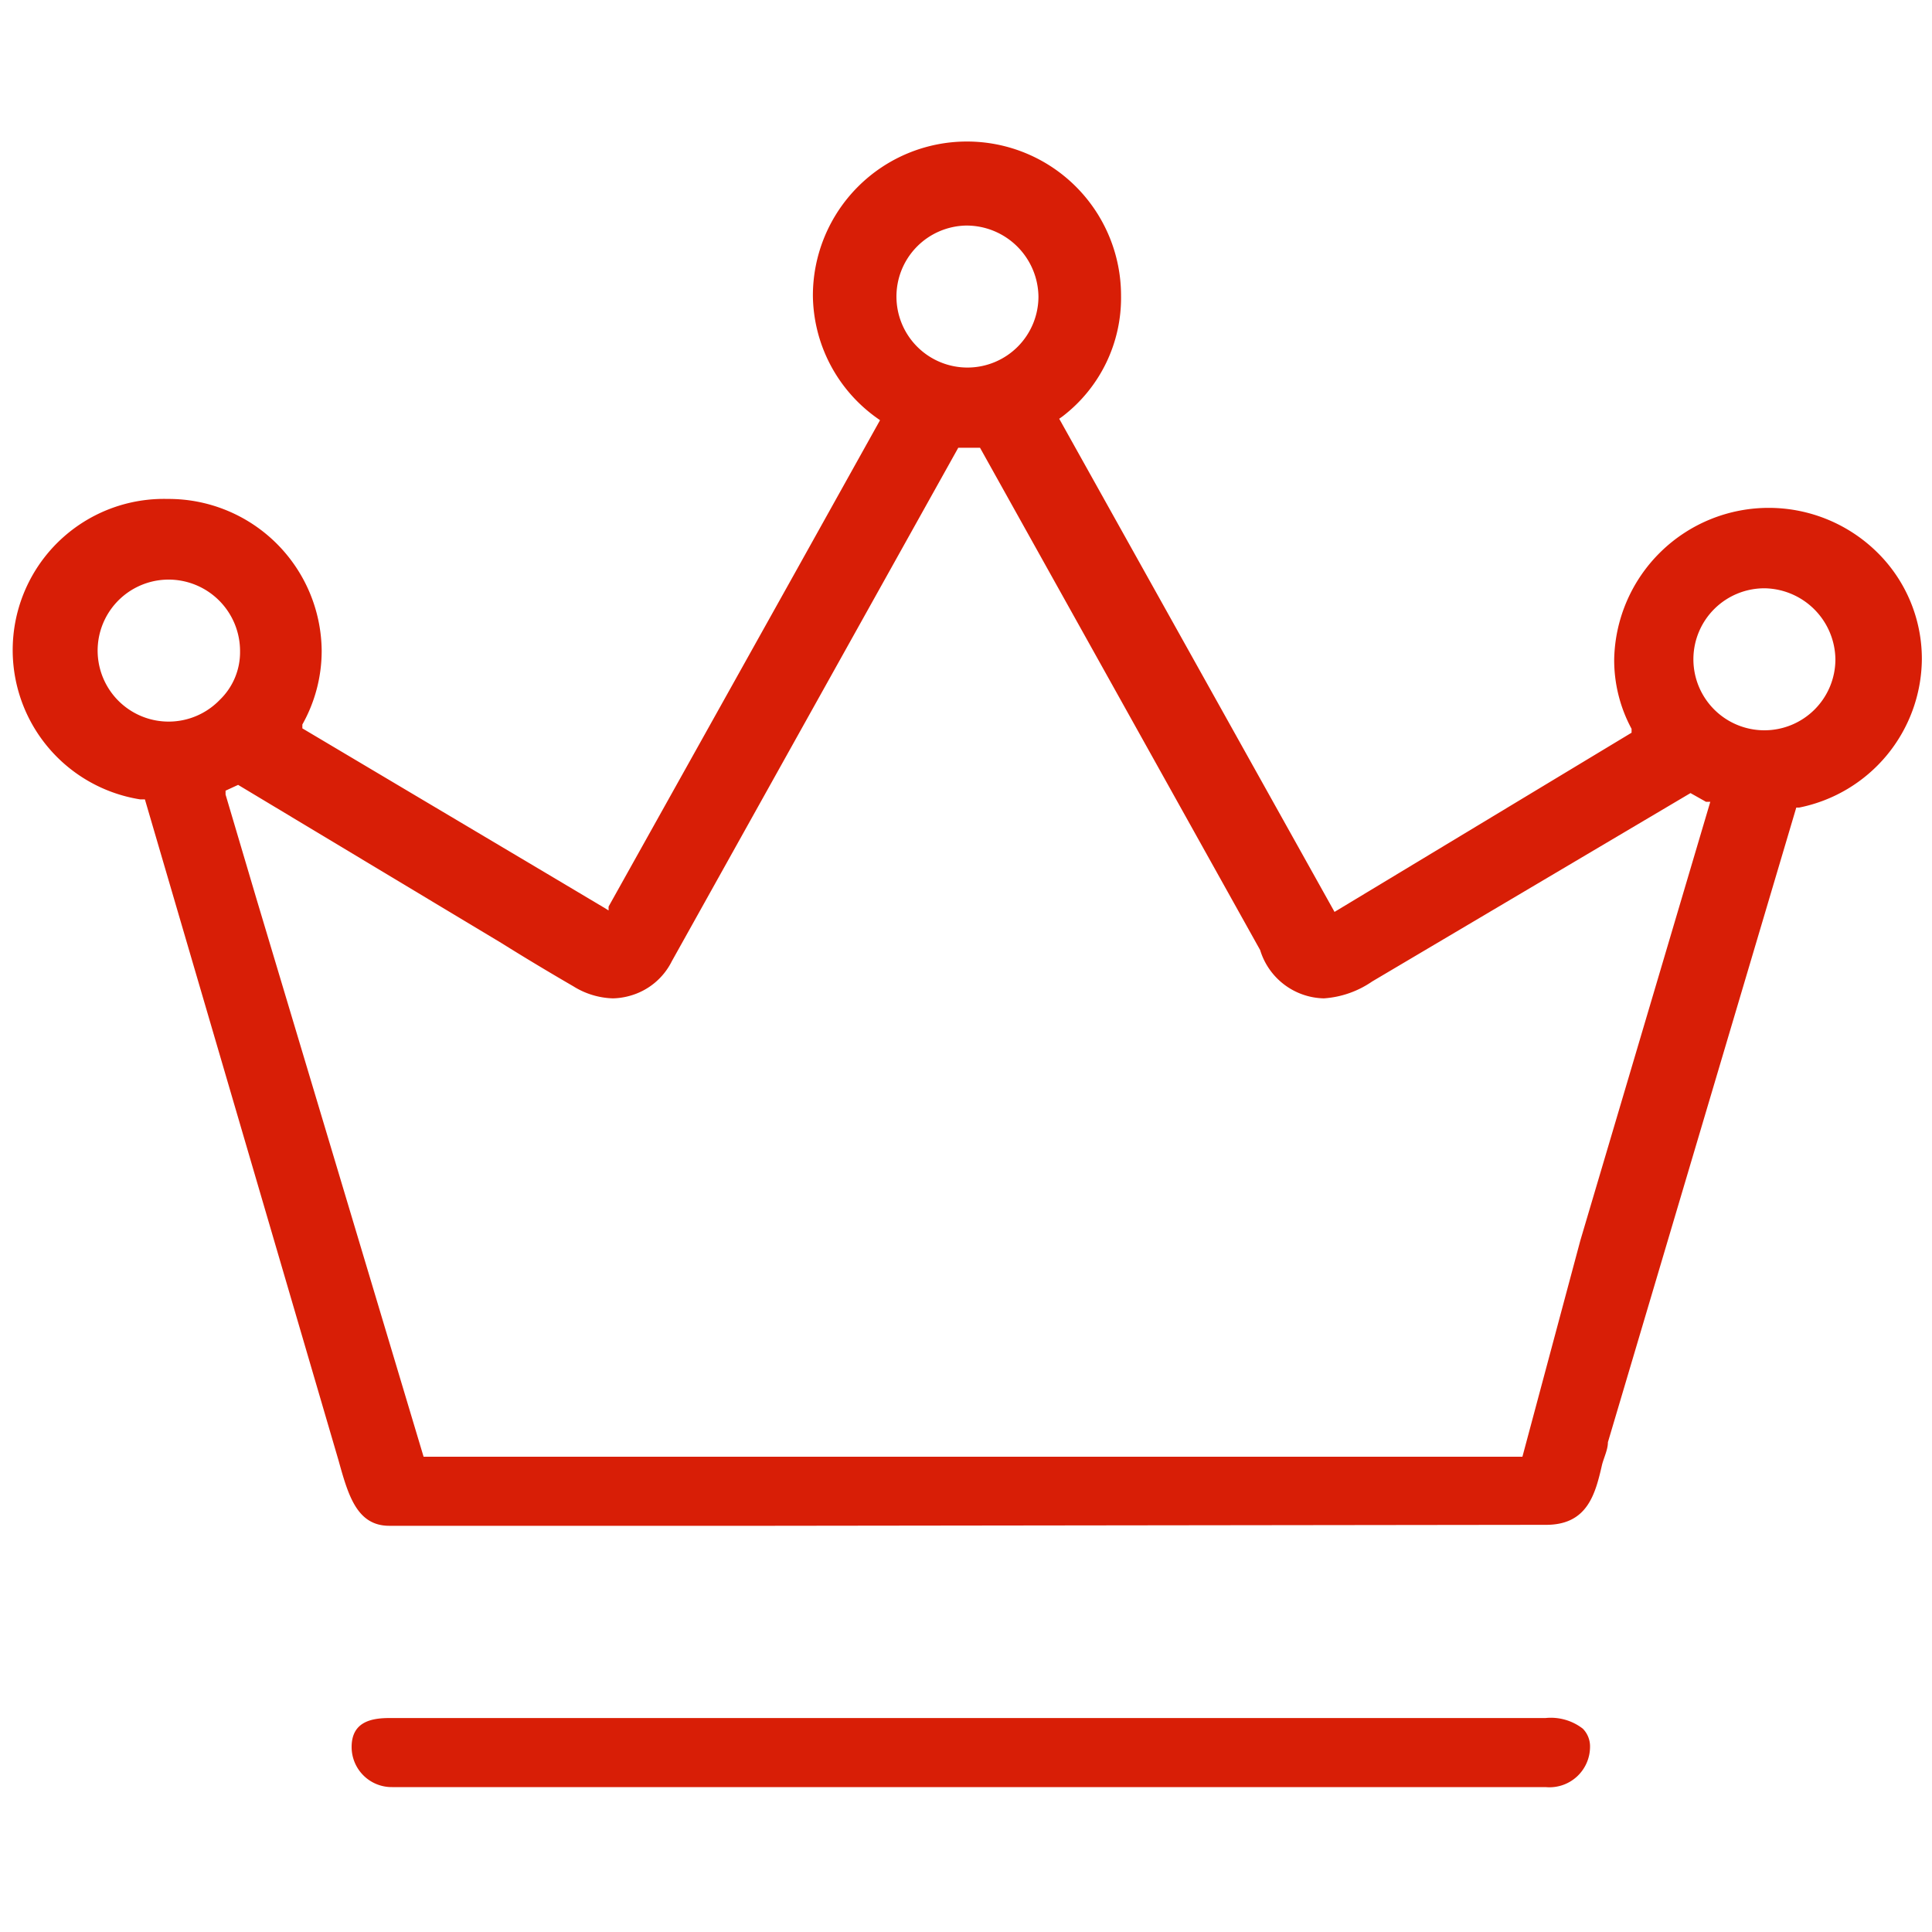 <?xml version="1.0" standalone="no"?><!DOCTYPE svg PUBLIC "-//W3C//DTD SVG 1.1//EN" "http://www.w3.org/Graphics/SVG/1.1/DTD/svg11.dtd"><svg class="icon" width="200px" height="200.00px" viewBox="0 0 1024 1024" version="1.1" xmlns="http://www.w3.org/2000/svg"><path fill="#d81e06" d="M207.872 947.2a21.248 21.248 0 0 1-21.504-21.248c0-13.568 10.752-15.36 20.224-15.36H819.2a27.648 27.648 0 0 1 19.712 5.632 13.312 13.312 0 0 1 3.84 9.728 21.504 21.504 0 0 1-23.552 21.248zM408.064 808.704H206.336c-17.152 0-21.76-16.128-26.88-34.56L76.8 423.68h-2.56a80.128 80.128 0 0 1 14.592-159.232 81.152 81.152 0 0 1 81.664 80.384 79.616 79.616 0 0 1-10.24 39.168v2.048l129.28 76.8 30.976 18.432 2.048 1.28v-2.048l99.072-177.408 44.8-80.384-1.792-1.28a80.64 80.64 0 0 1-33.792-64.768 81.664 81.664 0 0 1 163.328 0A79.104 79.104 0 0 1 563.2 220.672l-1.792 1.28 145.92 261.376 157.44-94.976v-2.048a76.8 76.8 0 0 1-9.216-36.864 81.92 81.92 0 0 1 139.776-56.32 79.104 79.104 0 0 1 23.296 56.32 80.896 80.896 0 0 1-65.024 78.592h-1.536l-99.84 336.384c0 3.84-2.048 7.936-3.072 11.776-3.584 15.616-7.68 32-29.696 32zM119.552 419.072v2.048l16.384 55.296 88.576 295.68h582.4l30.72-114.688 68.864-232.448h-2.304l-8.192-4.608-168.704 99.84a51.2 51.2 0 0 1-25.6 8.96 36.096 36.096 0 0 1-33.792-25.6l-148.48-266.24h-11.52L356.096 509.44a35.328 35.328 0 0 1-22.528 18.432 35.84 35.84 0 0 1-8.704 1.28 41.728 41.728 0 0 1-20.992-6.4c-12.8-7.424-25.6-15.104-37.888-22.784l-139.776-83.968z m815.872-107.264A37.632 37.632 0 1 0 972.8 349.44a38.144 38.144 0 0 0-37.376-37.632zM89.088 307.2a37.632 37.632 0 1 0 27.392 63.744 35.072 35.072 0 0 0 10.752-25.6A37.888 37.888 0 0 0 89.088 307.2zM512 119.552a37.632 37.632 0 1 0 38.4 37.632A38.144 38.144 0 0 0 512 119.552z"  /></svg>